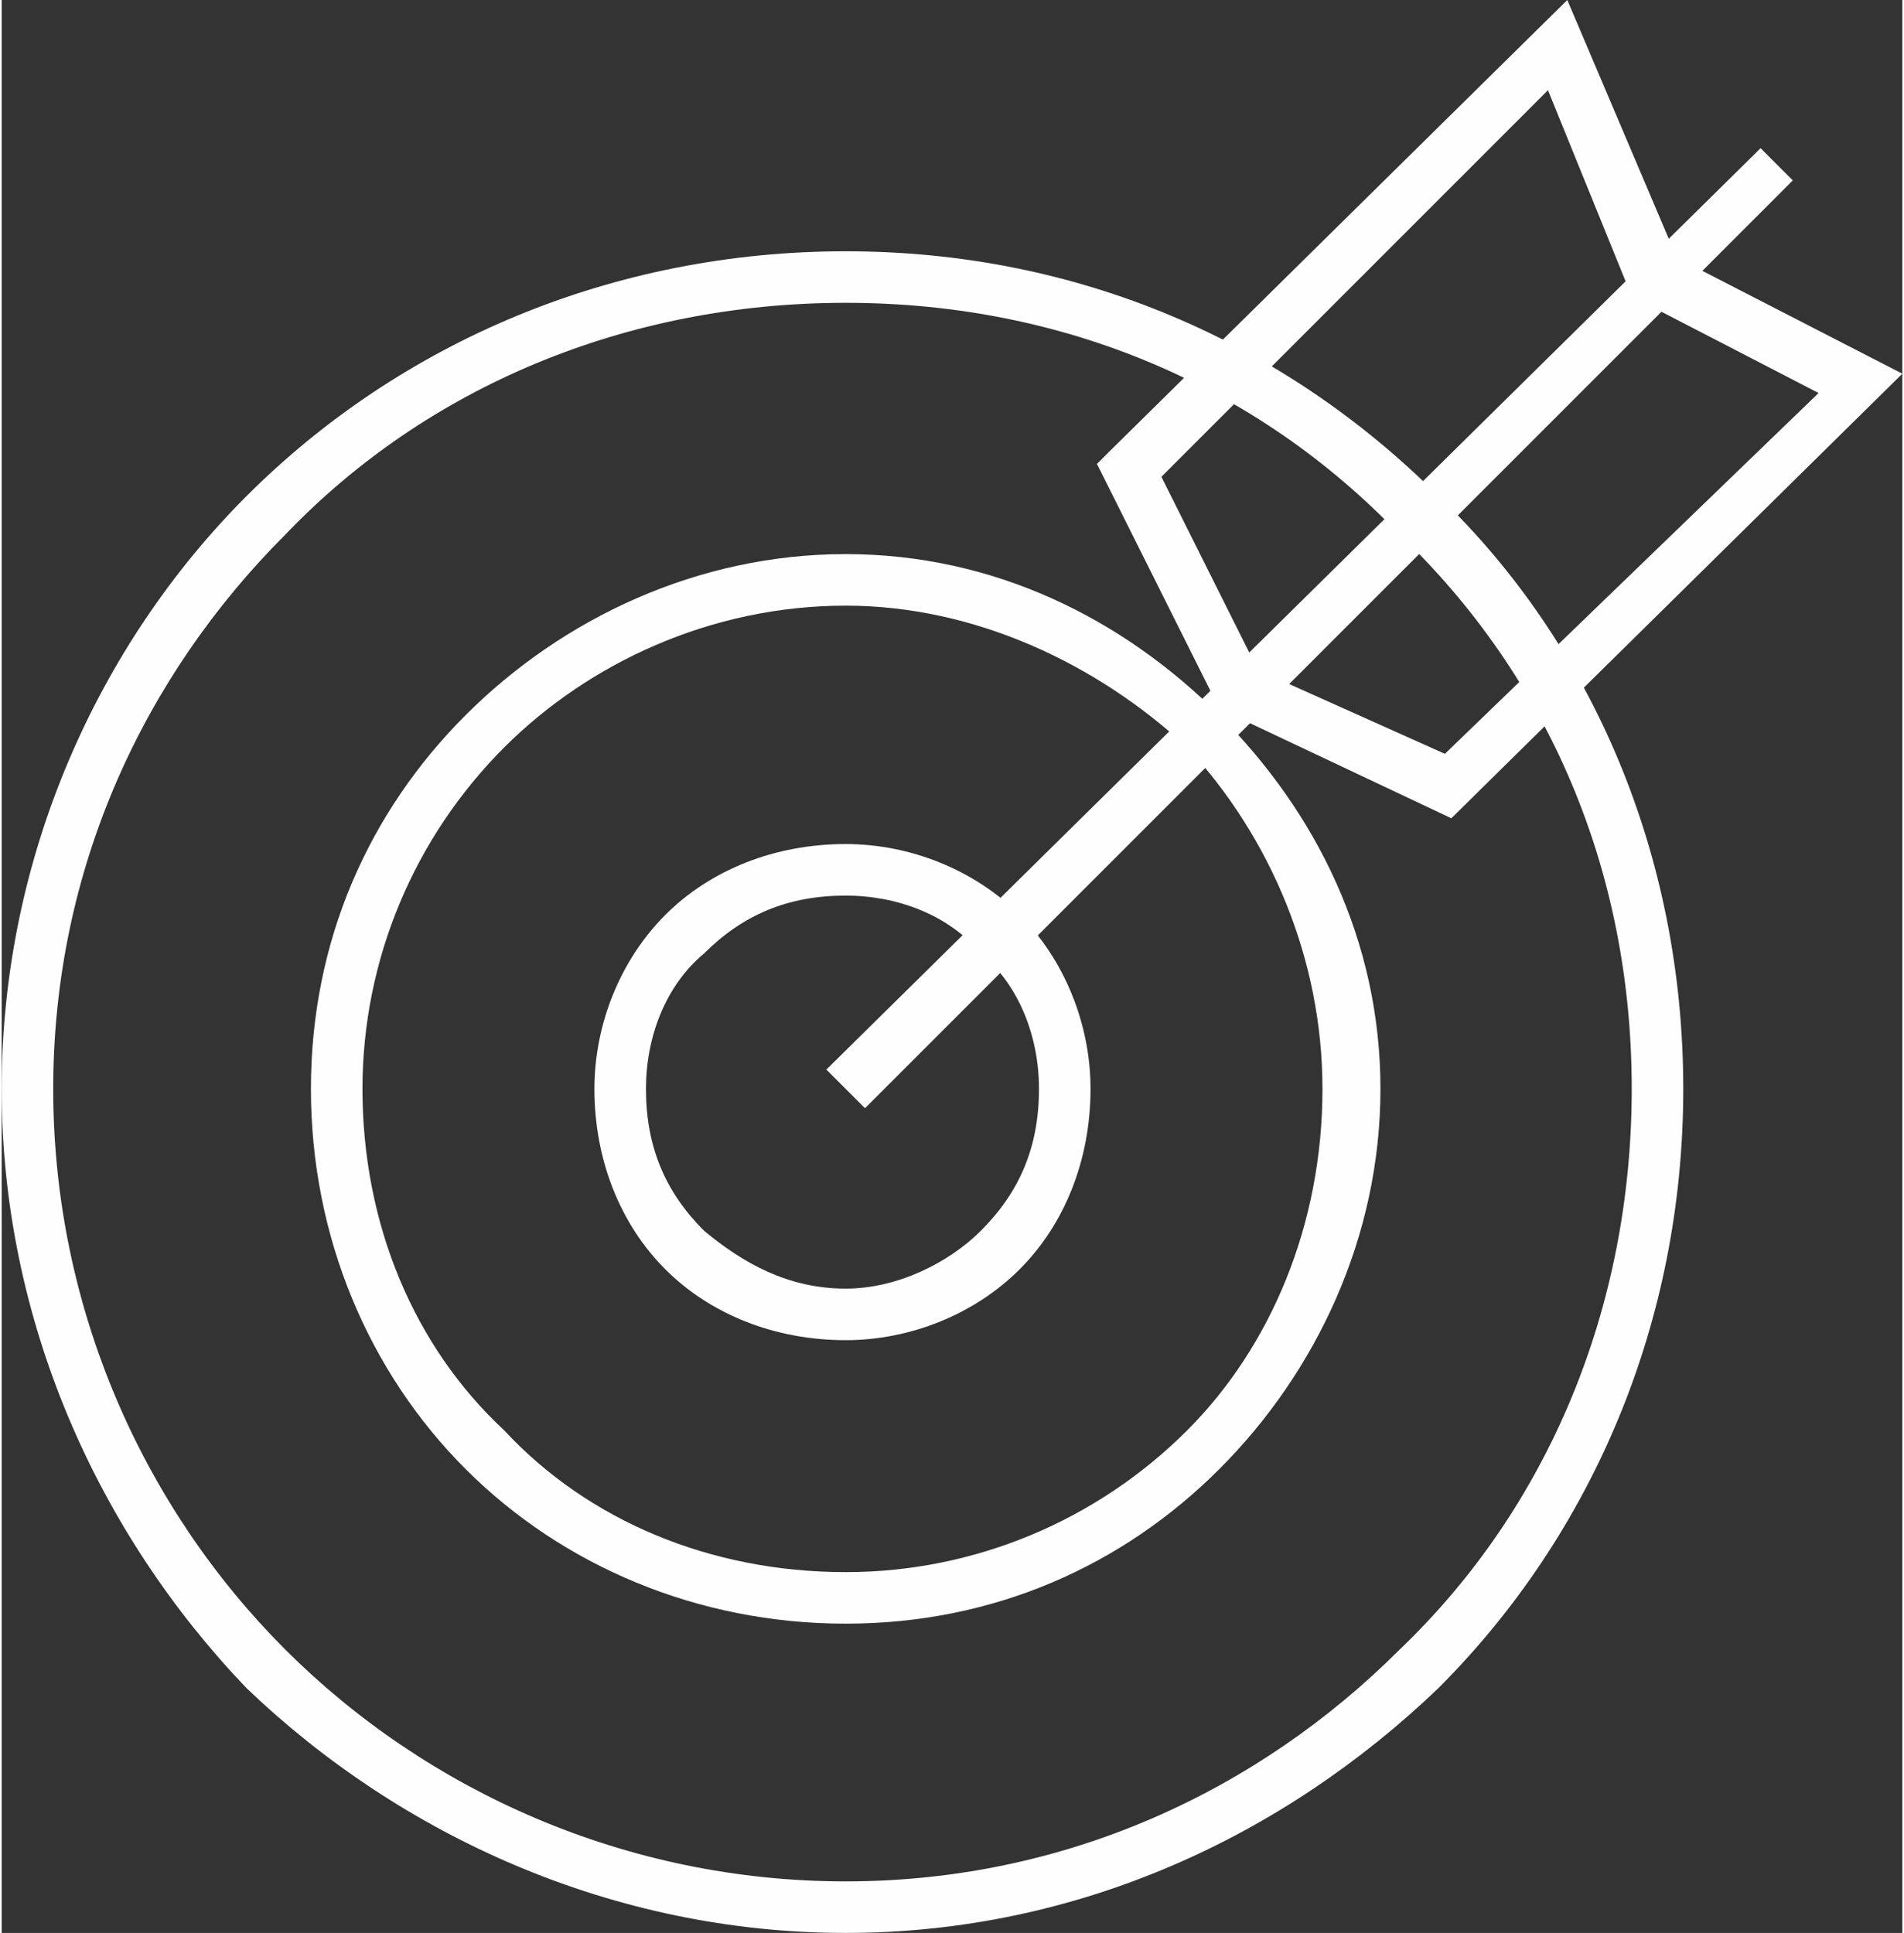 <?xml version="1.0" encoding="UTF-8"?>
<!DOCTYPE svg PUBLIC "-//W3C//DTD SVG 1.1//EN" "http://www.w3.org/Graphics/SVG/1.1/DTD/svg11.dtd">
<!-- Creator: CorelDRAW X8 -->
<svg xmlns="http://www.w3.org/2000/svg" xml:space="preserve" width="21.164mm" height="21.485mm" version="1.1" style="shape-rendering:geometricPrecision; text-rendering:geometricPrecision; image-rendering:optimizeQuality; fill-rule:evenodd; clip-rule:evenodd"
viewBox="0 0 295 300"
 xmlns:xlink="http://www.w3.org/1999/xlink">
 <rect x="0" y="0" width="295" height="300" fill="#333333" stroke="none"/>
 <defs>
  <style type="text/css">
   <![CDATA[
    .fil0 {fill:#FEFEFE;fill-rule:nonzero}
   ]]>
  </style>
 </defs>
 <g id="Capa_x0020_1">
  <g id="_2650131209328">
   <path class="fil0" d="M131 131c10,0 20,4 27,11 7,7 11,17 11,27 0,11 -4,21 -11,28 -7,7 -17,11 -27,11 -11,0 -21,-4 -28,-11 -7,-7 -11,-17 -11,-28 0,-10 4,-20 11,-27 7,-7 17,-11 28,-11zm21 17c-5,-6 -13,-9 -21,-9 -9,0 -16,3 -22,9 -6,5 -9,13 -9,21 0,9 3,16 9,22 6,5 13,9 22,9 8,0 16,-4 21,-9 6,-6 9,-13 9,-22 0,-8 -3,-16 -9,-21z"/>
   <path class="fil0" d="M131 86c23,0 43,10 58,25 15,15 25,35 25,58 0,23 -10,44 -25,59 -15,15 -35,24 -58,24 -23,0 -44,-9 -59,-24 -15,-15 -24,-36 -24,-59 0,-23 9,-43 24,-58 15,-15 36,-25 59,-25zm53 30c-14,-13 -33,-22 -53,-22 -21,0 -40,9 -53,22 -14,14 -22,33 -22,53 0,21 8,40 22,53 13,14 32,22 53,22 20,0 39,-8 53,-22 13,-13 21,-32 21,-53 0,-20 -8,-39 -21,-53z"/>
   <path class="fil0" d="M131 39c36,0 68,14 92,38 24,23 38,56 38,92 0,36 -14,69 -38,93 -24,23 -56,38 -92,38 -36,0 -69,-15 -93,-38 -23,-24 -38,-57 -38,-93 0,-36 15,-69 38,-92 24,-24 57,-38 93,-38zm86 44c-22,-23 -52,-36 -86,-36 -34,0 -65,13 -87,36 -22,22 -36,52 -36,86 0,34 14,65 36,87 22,22 53,36 87,36 34,0 64,-14 86,-36 23,-22 36,-53 36,-87 0,-34 -13,-64 -36,-86z"/>
   <polygon class="fil0" points="128,166 273,23 278,28 134,172 "/>
   <path class="fil0" d="M172 70l71 -70 17 40 35 18 -70 69 -36 -17 -19 -38 2 -2zm68 -56l-60 60 15 30 29 13 58 -56 -29 -15 -13 -32z"/>
  </g>
 </g>
</svg>
